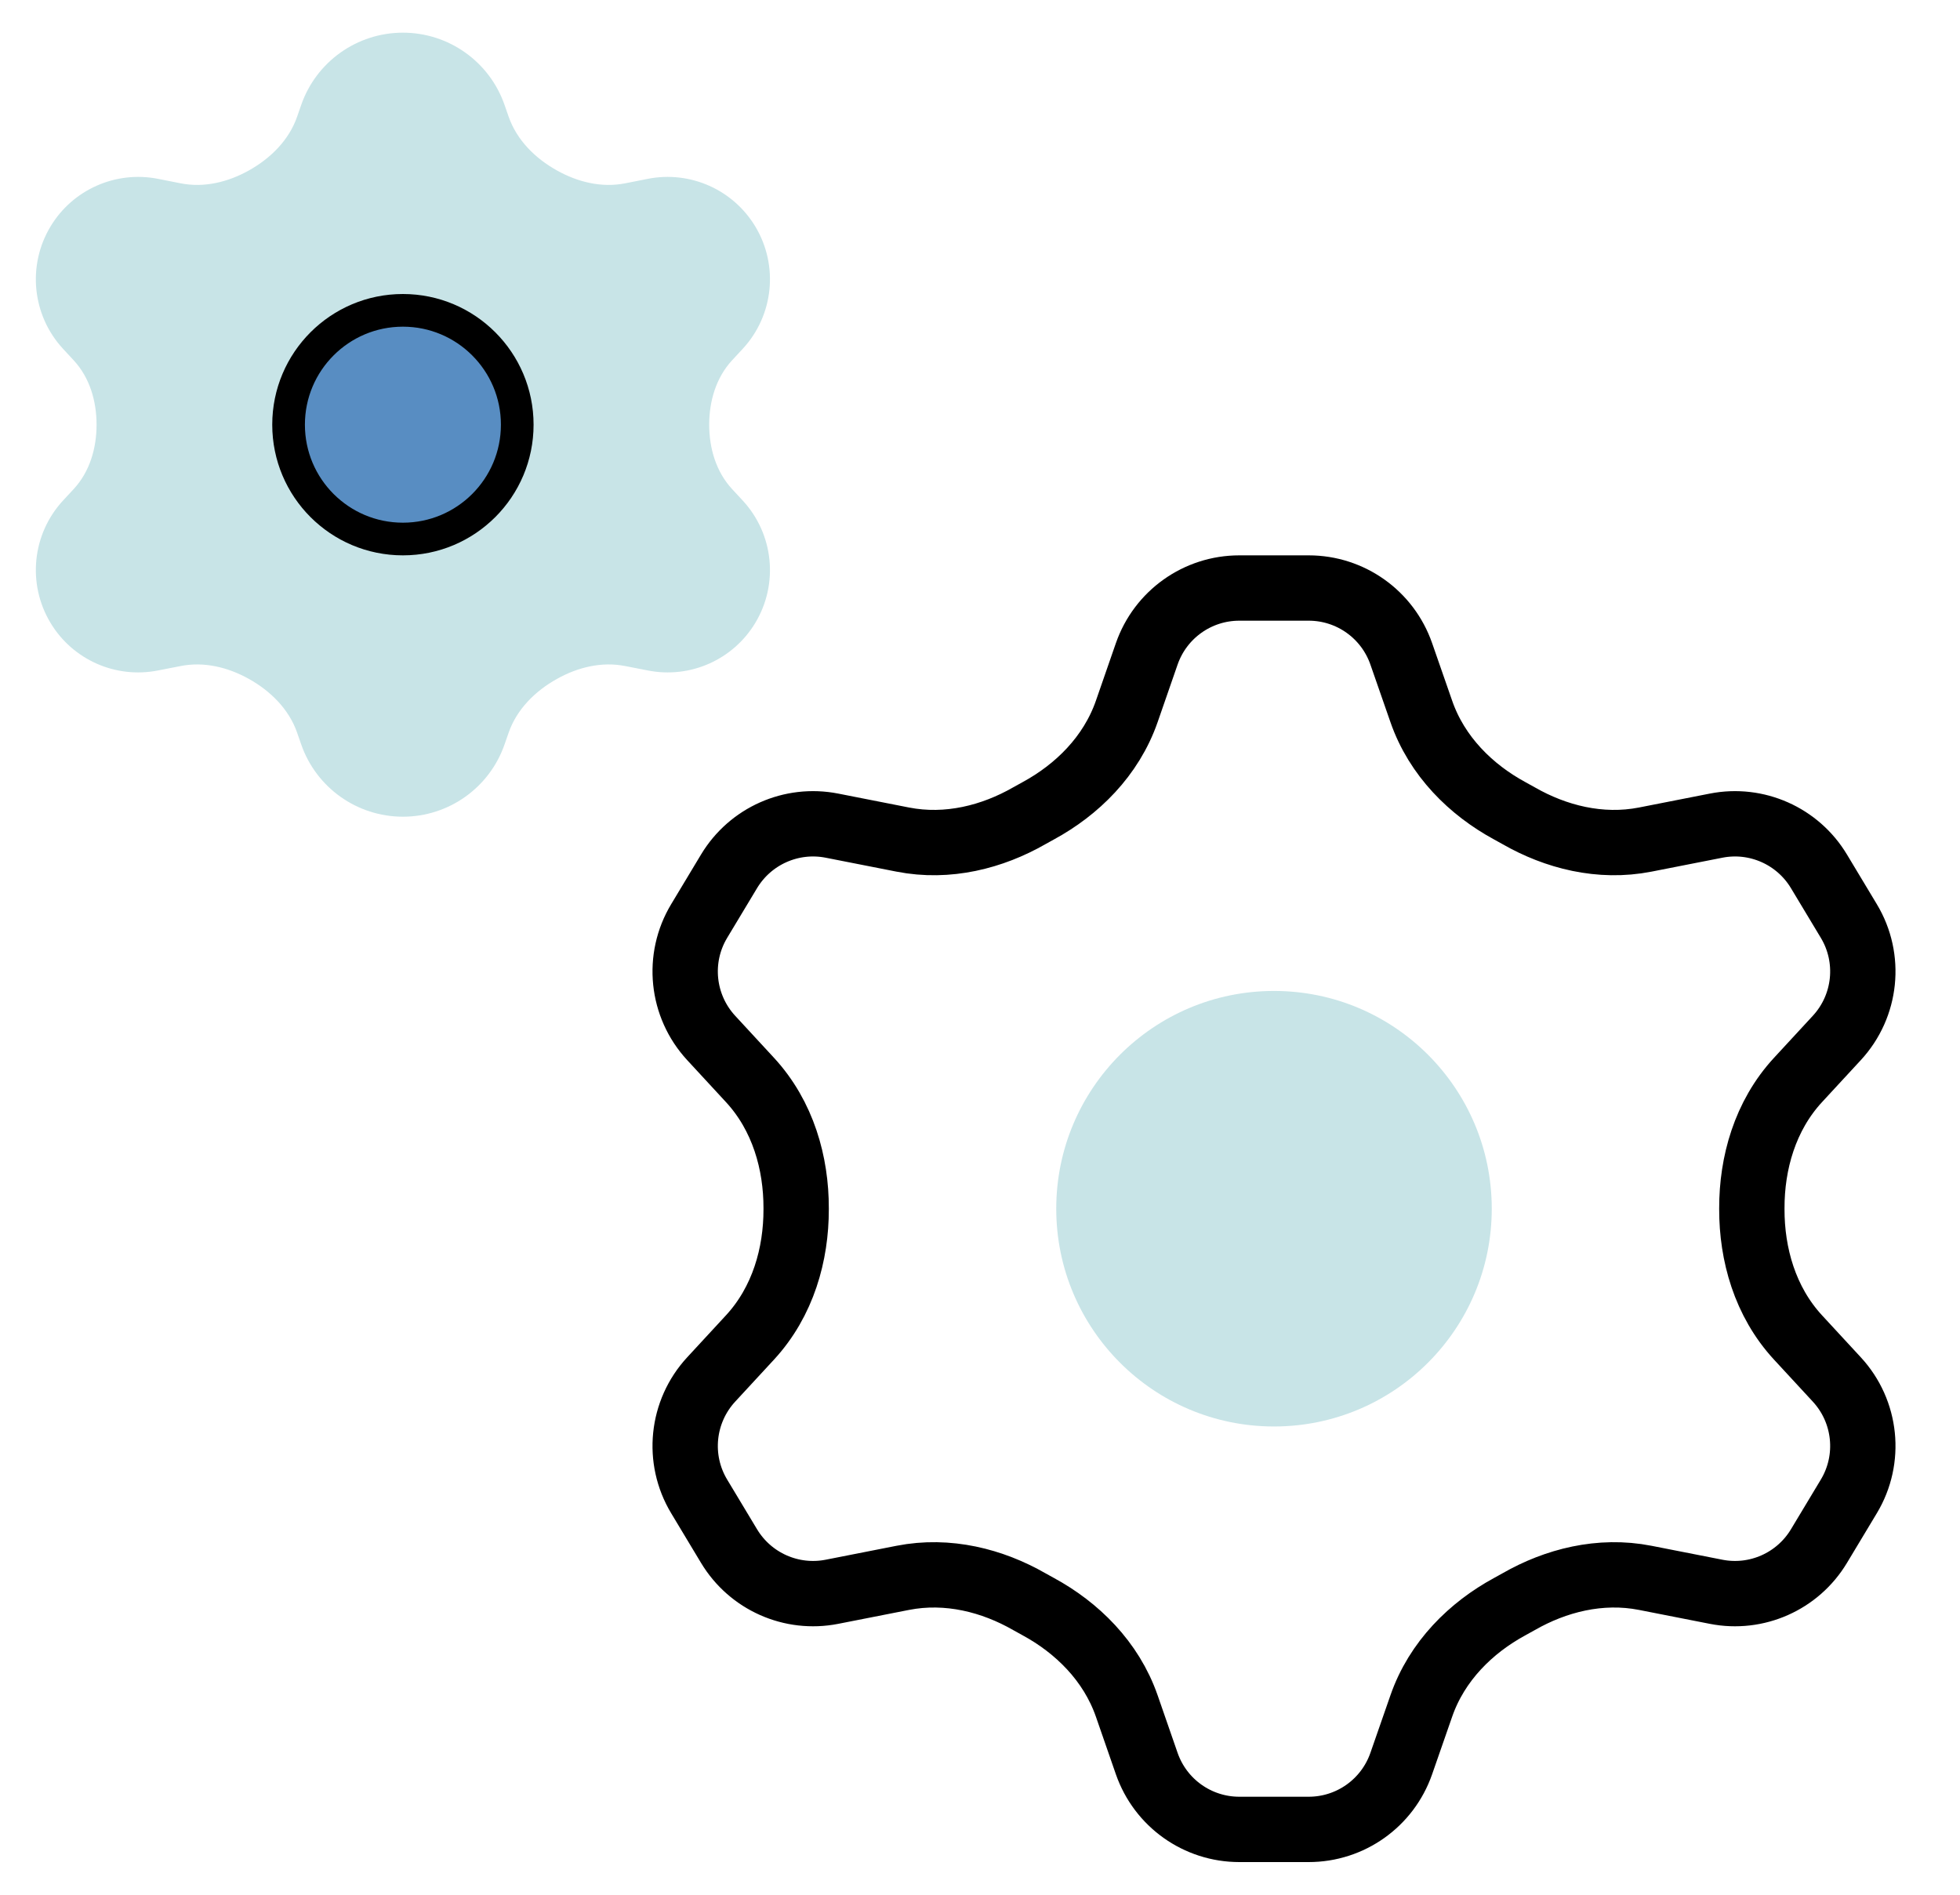 <svg width="30" height="29" viewBox="0 0 30 29" fill="none" xmlns="http://www.w3.org/2000/svg">
<path d="M3.811 2.608C4.142 2.423 4.424 2.144 4.548 1.785L4.61 1.607C4.84 0.944 5.465 0.5 6.167 0.5V0.5C6.868 0.5 7.493 0.944 7.723 1.607L7.785 1.785C7.91 2.144 8.191 2.423 8.523 2.608V2.608C8.842 2.787 9.208 2.877 9.568 2.806L9.917 2.737C10.564 2.61 11.221 2.902 11.561 3.467V3.467C11.92 4.064 11.842 4.826 11.369 5.338L11.204 5.516C10.96 5.781 10.855 6.14 10.855 6.5V6.5C10.855 6.86 10.96 7.219 11.204 7.484L11.369 7.662C11.842 8.174 11.92 8.936 11.561 9.533V9.533C11.221 10.098 10.564 10.39 9.917 10.262L9.568 10.194C9.208 10.123 8.842 10.213 8.523 10.392V10.392C8.191 10.577 7.91 10.856 7.785 11.215L7.723 11.393C7.493 12.056 6.868 12.5 6.167 12.5V12.5C5.465 12.5 4.84 12.056 4.61 11.393L4.548 11.215C4.424 10.856 4.142 10.577 3.811 10.392V10.392C3.491 10.213 3.125 10.123 2.766 10.194L2.417 10.262C1.77 10.39 1.112 10.098 0.773 9.533V9.533C0.414 8.936 0.492 8.174 0.964 7.662L1.129 7.484C1.374 7.219 1.478 6.86 1.478 6.5V6.5C1.478 6.14 1.374 5.781 1.129 5.516L0.964 5.338C0.492 4.826 0.414 4.064 0.773 3.467V3.467C1.112 2.902 1.77 2.61 2.417 2.737L2.766 2.806C3.126 2.877 3.491 2.787 3.811 2.608V2.608Z" fill="#C8E4E7"/>
<path d="M7.917 6.5C7.917 7.467 7.133 8.25 6.167 8.25C5.2 8.25 4.417 7.467 4.417 6.5C4.417 5.534 5.2 4.75 6.167 4.75C7.133 4.75 7.917 5.534 7.917 6.5Z" fill="#588DC2" stroke="black" stroke-width="0.5"/>
<path d="M17.247 10.887L17.552 10.008C17.762 9.404 18.33 9 18.969 9H20.031C20.67 9 21.238 9.404 21.448 10.008L21.754 10.887C21.993 11.578 22.518 12.089 23.107 12.409C23.154 12.434 23.2 12.46 23.246 12.486C23.808 12.808 24.491 12.986 25.183 12.85L26.267 12.637C26.886 12.515 27.516 12.795 27.841 13.336L28.298 14.096C28.642 14.667 28.567 15.397 28.114 15.887L27.521 16.529C27.012 17.08 26.813 17.806 26.814 18.491V18.509C26.813 19.194 27.012 19.92 27.521 20.471L28.114 21.113C28.567 21.603 28.642 22.333 28.298 22.904L27.841 23.664C27.516 24.205 26.886 24.485 26.267 24.363L25.183 24.15C24.491 24.014 23.808 24.192 23.246 24.514C23.2 24.54 23.154 24.566 23.107 24.591C22.518 24.911 21.993 25.422 21.754 26.113L21.448 26.992C21.238 27.596 20.67 28 20.031 28H18.969C18.33 28 17.762 27.596 17.552 26.992L17.247 26.113C17.007 25.422 16.482 24.911 15.893 24.591C15.846 24.566 15.8 24.54 15.754 24.514C15.192 24.192 14.509 24.014 13.817 24.15L12.734 24.363C12.114 24.485 11.485 24.205 11.159 23.664L10.702 22.904C10.358 22.333 10.433 21.603 10.886 21.113L11.479 20.471C11.988 19.92 12.187 19.194 12.186 18.509V18.491C12.187 17.806 11.988 17.08 11.479 16.529L10.886 15.887C10.433 15.397 10.358 14.667 10.702 14.096L11.159 13.336C11.485 12.795 12.114 12.515 12.734 12.637L13.817 12.85C14.509 12.986 15.192 12.808 15.754 12.486C15.8 12.46 15.846 12.434 15.893 12.409C16.482 12.089 17.007 11.578 17.247 10.887Z" stroke="black" stroke-linecap="round" stroke-linejoin="round"/>
<path fill-rule="evenodd" clip-rule="evenodd" d="M19.5 21.833C21.341 21.833 22.833 20.341 22.833 18.5C22.833 16.659 21.341 15.167 19.5 15.167C17.659 15.167 16.167 16.659 16.167 18.5C16.167 20.341 17.659 21.833 19.5 21.833Z" fill="#C8E4E7"/>
</svg>
